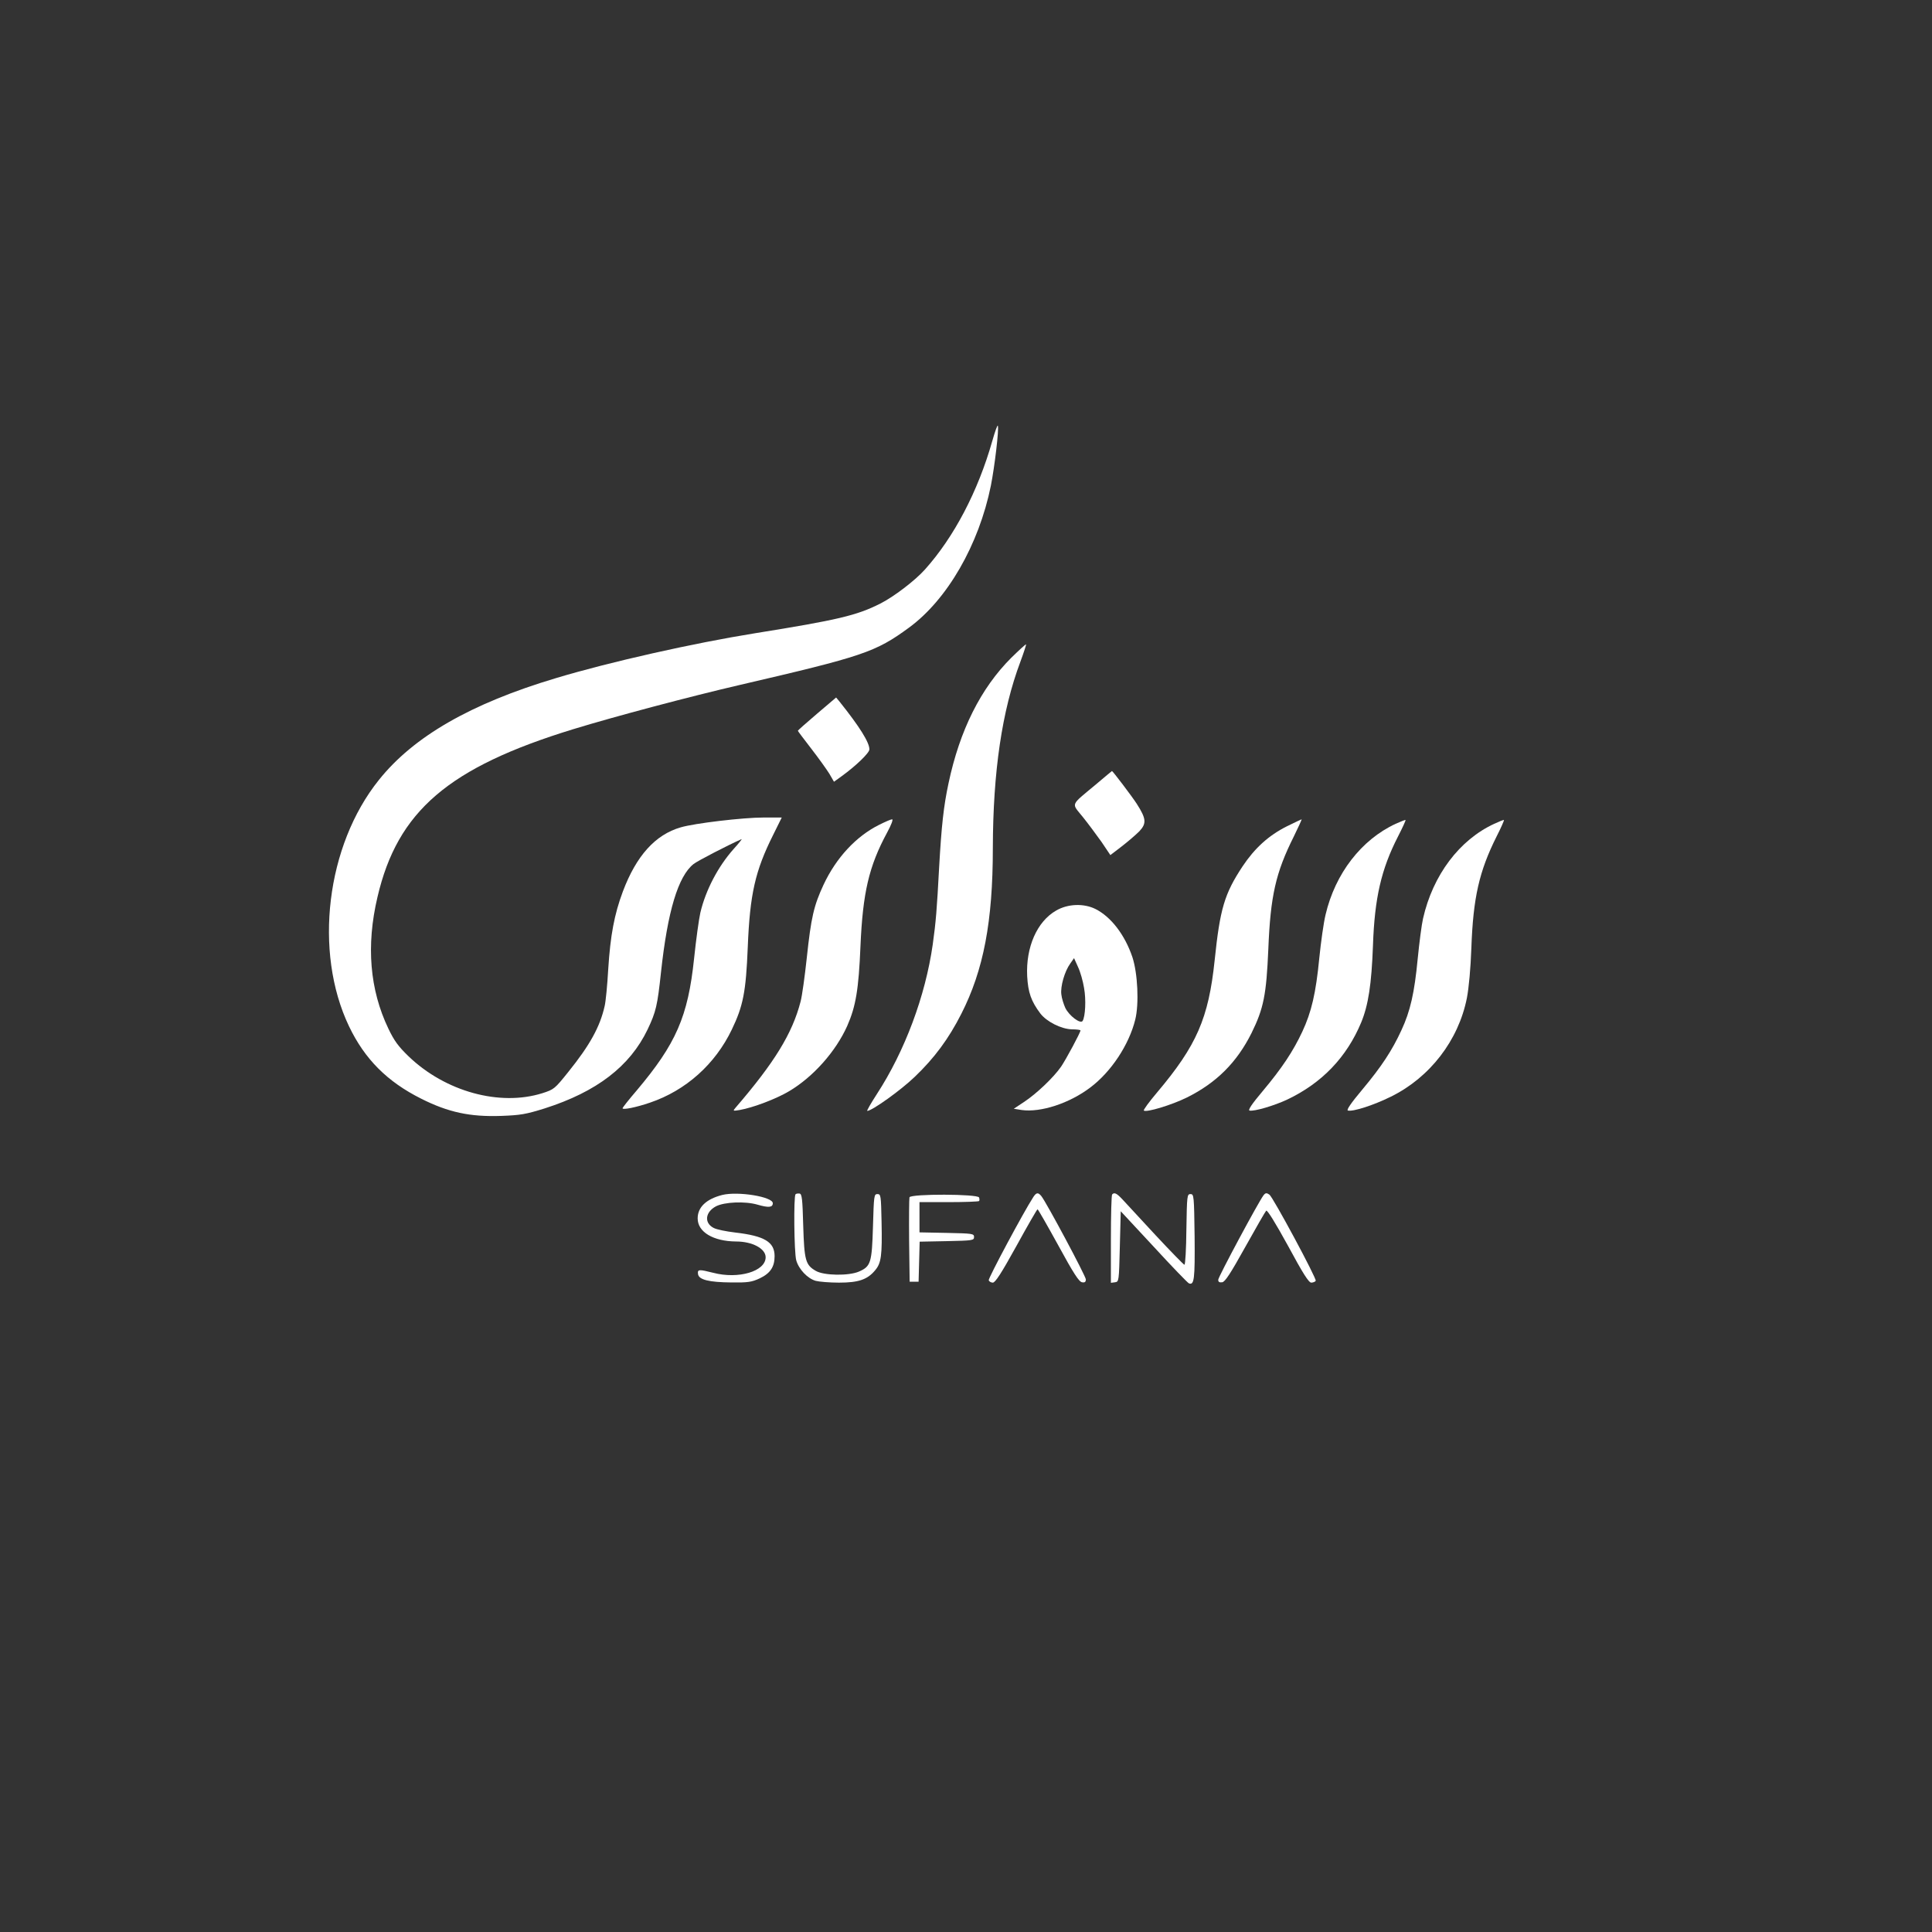 <?xml version="1.0" standalone="no"?>
<!DOCTYPE svg PUBLIC "-//W3C//DTD SVG 20010904//EN"
 "http://www.w3.org/TR/2001/REC-SVG-20010904/DTD/svg10.dtd">
<svg version="1.0" xmlns="http://www.w3.org/2000/svg"
 width="1080pt" height="1080pt" viewBox="0 0 1080 1080"
 preserveAspectRatio="xMidYMid meet">

<rect x="0" y="0" width="1080" height="1080" fill="#333333" stroke="none"/>

<g transform="translate(0,1080) scale(0.1,-0.1)"
fill="#FFFFFF" stroke="none">
<path d="M5547 8335 c-80 -282 -214 -537 -376 -718 -55 -62 -176 -154 -250
-191 -132 -67 -240 -92 -701 -166 -342 -55 -811 -160 -1113 -251 -475 -142
-795 -326 -989 -569 -294 -366 -366 -960 -167 -1377 88 -184 214 -310 404
-405 151 -76 273 -102 446 -96 109 4 138 9 244 42 291 93 476 235 575 441 47
99 55 133 75 320 37 342 96 537 182 605 21 17 193 106 268 139 5 2 -14 -22
-44 -55 -87 -98 -156 -229 -186 -356 -8 -35 -24 -150 -35 -256 -34 -325 -101
-477 -321 -738 -44 -51 -79 -96 -79 -99 0 -11 77 5 153 31 201 68 365 215 458
409 63 131 79 210 89 460 12 297 41 426 142 628 l48 97 -102 0 c-115 0 -385
-32 -463 -55 -142 -41 -248 -159 -323 -358 -48 -128 -70 -246 -82 -435 -5 -89
-14 -182 -20 -206 -26 -116 -83 -219 -203 -368 -76 -95 -80 -98 -145 -119
-239 -75 -543 9 -748 206 -58 56 -81 88 -113 155 -104 217 -125 464 -61 735
112 481 397 725 1095 939 232 71 650 182 930 247 689 160 759 183 947 321 214
157 390 463 457 793 21 106 46 315 39 335 -2 7 -16 -32 -31 -85z"/>
<path d="M5653 7123 c-170 -170 -288 -404 -351 -703 -27 -126 -39 -236 -52
-465 -13 -242 -18 -306 -36 -435 -41 -288 -156 -596 -313 -837 -33 -51 -57
-93 -53 -93 26 0 187 115 265 190 110 105 190 213 261 353 124 244 176 515
176 926 1 427 51 768 154 1042 19 51 33 95 32 97 -2 2 -39 -32 -83 -75z"/>
<path d="M4567 6810 c-59 -50 -107 -93 -107 -95 0 -2 34 -47 75 -100 41 -53
86 -116 101 -140 l26 -45 43 31 c80 58 155 130 155 150 0 39 -55 127 -167 267
l-19 23 -107 -91z"/>
<path d="M6125 6414 c-145 -121 -136 -101 -72 -181 30 -37 77 -101 105 -140
l49 -73 64 49 c35 27 79 65 98 84 41 44 39 70 -14 153 -27 42 -135 184 -139
184 -1 0 -41 -34 -91 -76z"/>
<path d="M4914 6189 c-128 -64 -239 -183 -310 -334 -55 -118 -70 -184 -94
-409 -11 -102 -26 -213 -35 -246 -46 -177 -145 -339 -364 -593 -15 -18 -14
-18 24 -12 74 13 204 62 276 105 135 80 261 222 325 365 48 109 64 204 74 445
13 300 47 447 149 636 23 42 35 74 28 74 -7 0 -39 -14 -73 -31z"/>
<path d="M7194 6181 c-102 -51 -180 -122 -248 -224 -101 -153 -126 -236 -156
-525 -34 -325 -101 -477 -322 -739 -44 -52 -77 -97 -74 -101 13 -12 154 30
241 73 165 82 279 196 361 360 68 138 83 214 94 470 12 297 41 426 142 628 26
53 46 97 44 97 -2 0 -39 -18 -82 -39z"/>
<path d="M7802 6195 c-192 -89 -338 -278 -392 -508 -11 -45 -26 -154 -35 -242
-19 -197 -44 -303 -95 -412 -51 -109 -113 -203 -222 -333 -60 -71 -83 -106
-73 -108 25 -6 138 27 212 62 193 92 331 236 412 430 40 97 58 213 66 431 9
264 46 426 140 609 25 49 44 90 42 92 -1 2 -26 -8 -55 -21z"/>
<path d="M8353 6195 c-195 -90 -343 -287 -398 -529 -8 -34 -21 -135 -30 -226
-18 -189 -41 -292 -91 -399 -52 -113 -111 -203 -218 -331 -64 -76 -91 -116
-81 -118 30 -7 144 30 241 78 217 107 377 314 424 551 11 57 21 166 25 279 10
283 44 430 141 624 25 49 43 90 41 92 -1 2 -26 -8 -54 -21z"/>
<path d="M5904 5710 c-107 -61 -170 -205 -162 -367 5 -91 22 -140 74 -209 35
-45 115 -86 175 -88 27 0 49 -3 49 -6 0 -12 -81 -162 -108 -202 -42 -61 -137
-151 -206 -197 l-59 -39 44 -7 c106 -15 267 37 384 126 116 87 216 238 251
379 22 88 14 259 -16 350 -42 124 -119 225 -207 269 -65 32 -154 29 -219 -9z
m156 -433 c12 -66 7 -159 -8 -184 -12 -19 -76 29 -97 73 -9 20 -20 54 -22 75
-6 44 18 129 50 173 l21 30 22 -49 c13 -27 28 -80 34 -118z"/>
<path d="M4037 4120 c-89 -23 -137 -68 -137 -131 0 -76 87 -128 215 -129 91 0
165 -40 165 -88 0 -79 -152 -124 -293 -87 -79 20 -89 20 -85 -7 4 -32 62 -46
188 -47 91 -1 112 2 157 23 59 28 83 64 83 124 0 79 -56 113 -219 132 -51 6
-106 17 -122 26 -54 28 -47 89 14 121 48 24 162 29 231 9 62 -18 86 -16 86 8
0 36 -195 68 -283 46z"/>
<path d="M4447 4124 c-11 -12 -8 -325 4 -369 14 -50 63 -102 109 -115 19 -5
78 -10 130 -10 109 0 159 17 202 69 34 40 40 81 36 271 -3 147 -4 155 -23 155
-19 0 -20 -8 -25 -180 -6 -204 -12 -224 -78 -253 -57 -25 -197 -23 -242 4 -57
33 -64 58 -70 254 -4 147 -7 175 -20 178 -9 1 -19 0 -23 -4z"/>
<path d="M5776 4108 c-54 -83 -253 -455 -249 -465 3 -7 13 -13 23 -13 14 0 49
55 132 205 62 113 115 205 118 205 3 0 55 -91 116 -202 85 -156 116 -204 133
-206 15 -3 21 2 21 16 0 18 -222 433 -249 466 -18 22 -28 20 -45 -6z"/>
<path d="M6217 4123 c-4 -3 -7 -116 -7 -250 l0 -244 23 3 c22 3 22 5 27 200
l5 197 185 -199 c101 -110 190 -202 196 -204 30 -12 34 23 32 260 -3 231 -4
239 -23 239 -19 0 -20 -8 -23 -197 -1 -109 -6 -198 -11 -198 -4 0 -77 75 -162
166 -85 92 -168 182 -185 200 -32 34 -45 40 -57 27z"/>
<path d="M7063 4118 c-27 -35 -253 -456 -253 -472 0 -12 6 -16 22 -14 16 2 46
48 129 197 59 106 112 198 117 203 6 6 50 -65 122 -196 83 -154 116 -206 130
-206 10 0 22 5 25 10 7 11 -240 470 -259 482 -16 11 -22 10 -33 -4z"/>
<path d="M5084 4107 c-2 -7 -3 -116 -2 -242 l3 -230 25 0 25 0 3 112 3 112
152 3 c144 3 152 4 152 23 0 19 -8 20 -152 23 l-153 3 0 84 0 85 163 0 c90 0
166 3 170 6 3 3 3 12 0 20 -7 20 -381 21 -389 1z"/>
</g>
</svg>
